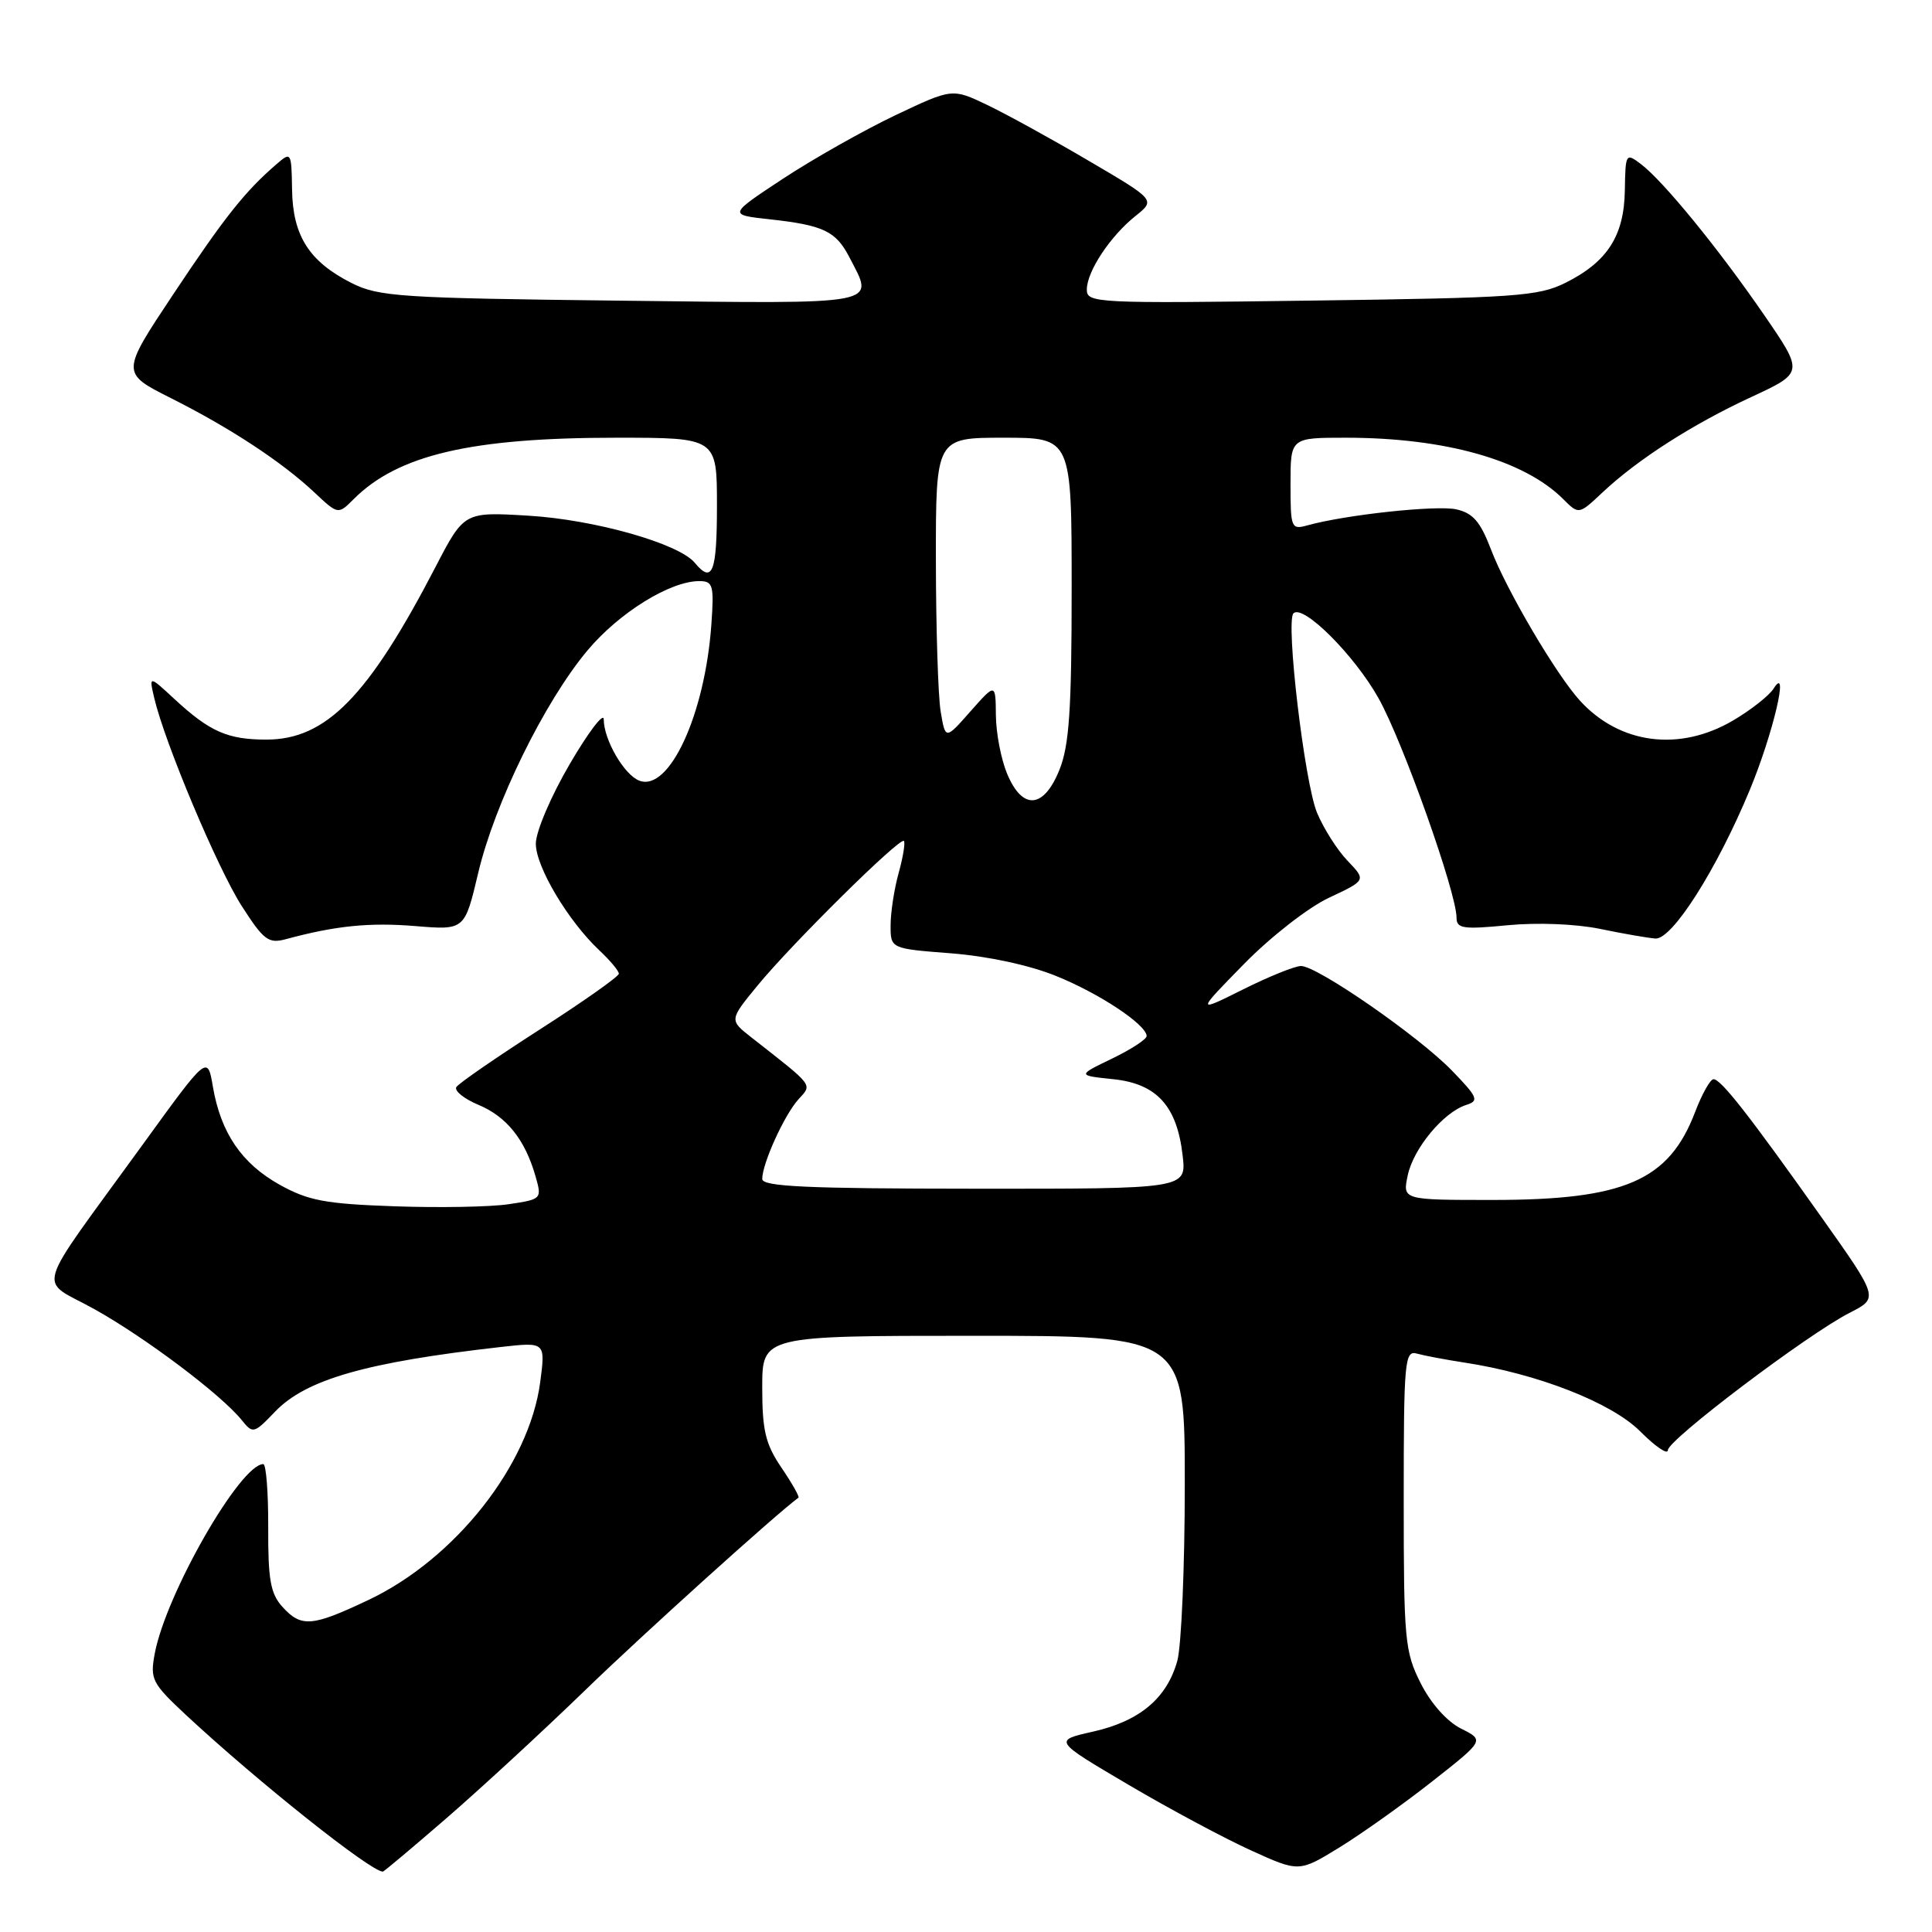 <?xml version="1.0" encoding="UTF-8" standalone="no"?>
<!DOCTYPE svg PUBLIC "-//W3C//DTD SVG 1.1//EN" "http://www.w3.org/Graphics/SVG/1.1/DTD/svg11.dtd" >
<svg xmlns="http://www.w3.org/2000/svg" xmlns:xlink="http://www.w3.org/1999/xlink" version="1.1" viewBox="0 0 256 256">
 <g >
 <path fill="currentColor"
d=" M 59.24 240.85 C 63.78 236.91 72.00 229.33 77.50 224.00 C 85.07 216.65 102.94 200.53 105.80 198.45 C 105.96 198.33 104.95 196.54 103.55 194.48 C 101.43 191.35 101.00 189.56 101.00 183.86 C 101.00 177.00 101.00 177.00 129.00 177.00 C 157.00 177.00 157.00 177.00 156.99 196.75 C 156.99 207.61 156.54 218.11 156.00 220.07 C 154.62 225.03 151.01 228.06 144.83 229.45 C 139.58 230.63 139.58 230.63 149.51 236.48 C 154.97 239.70 162.30 243.62 165.79 245.20 C 172.13 248.08 172.13 248.08 177.49 244.79 C 180.43 242.98 185.96 239.05 189.77 236.05 C 196.70 230.60 196.70 230.60 193.60 229.05 C 191.74 228.12 189.60 225.72 188.25 223.04 C 186.14 218.86 186.00 217.32 186.00 198.72 C 186.00 180.29 186.13 178.90 187.75 179.36 C 188.71 179.63 191.53 180.16 194.00 180.54 C 203.73 182.02 213.51 185.85 217.32 189.65 C 219.34 191.68 221.00 192.81 221.00 192.16 C 221.00 190.79 239.52 176.79 245.11 173.94 C 248.94 171.99 248.94 171.99 241.32 161.24 C 231.74 147.73 228.04 143.00 227.05 143.00 C 226.62 143.00 225.52 144.96 224.61 147.35 C 221.14 156.45 215.26 159.00 197.79 159.00 C 185.84 159.00 185.84 159.00 186.53 155.75 C 187.28 152.17 191.27 147.37 194.28 146.41 C 196.02 145.86 195.82 145.40 192.35 141.82 C 187.94 137.28 174.55 128.00 172.39 128.00 C 171.59 128.00 168.14 129.39 164.72 131.10 C 158.50 134.20 158.50 134.20 164.85 127.72 C 168.38 124.12 173.37 120.23 176.11 118.95 C 181.03 116.64 181.03 116.64 178.57 114.07 C 177.21 112.66 175.39 109.79 174.52 107.71 C 172.86 103.74 170.33 82.34 171.39 81.27 C 172.66 80.01 179.48 86.82 182.68 92.55 C 185.91 98.33 193.00 118.29 193.00 121.61 C 193.00 123.04 193.88 123.17 199.75 122.60 C 203.68 122.22 208.79 122.42 212.00 123.08 C 215.03 123.71 218.33 124.28 219.34 124.36 C 221.56 124.53 227.47 115.24 231.86 104.66 C 234.94 97.23 237.14 87.88 235.02 91.23 C 234.42 92.18 231.99 94.09 229.62 95.48 C 222.53 99.64 214.62 98.61 209.36 92.85 C 206.20 89.39 199.61 78.19 197.56 72.80 C 196.15 69.11 195.17 67.98 192.96 67.49 C 190.33 66.91 178.29 68.21 173.25 69.61 C 171.09 70.21 171.00 69.98 171.00 64.12 C 171.00 58.00 171.00 58.00 178.32 58.00 C 191.49 58.00 201.96 60.96 207.14 66.14 C 209.20 68.20 209.20 68.20 212.35 65.24 C 217.03 60.85 224.26 56.22 232.07 52.60 C 239.01 49.38 239.01 49.38 233.76 41.74 C 227.69 32.91 220.41 24.01 217.44 21.75 C 215.43 20.23 215.38 20.31 215.30 25.21 C 215.21 31.24 213.00 34.69 207.44 37.47 C 203.85 39.26 200.86 39.47 173.75 39.83 C 145.23 40.22 144.00 40.16 144.01 38.37 C 144.02 35.96 147.11 31.29 150.47 28.61 C 153.11 26.50 153.11 26.50 144.30 21.33 C 139.46 18.48 133.40 15.15 130.84 13.92 C 126.18 11.69 126.18 11.69 118.60 15.29 C 114.42 17.28 107.75 21.05 103.75 23.68 C 96.50 28.46 96.50 28.46 102.00 29.06 C 109.10 29.84 110.76 30.63 112.54 34.07 C 115.87 40.52 117.30 40.25 82.25 39.84 C 52.97 39.50 50.19 39.32 46.56 37.49 C 40.97 34.66 38.79 31.24 38.70 25.13 C 38.62 20.13 38.58 20.07 36.62 21.77 C 32.47 25.35 29.74 28.79 22.98 38.96 C 16.02 49.42 16.02 49.42 22.64 52.75 C 30.53 56.72 37.33 61.19 41.65 65.24 C 44.80 68.20 44.80 68.20 46.86 66.14 C 52.73 60.27 62.42 58.00 81.68 58.00 C 95.00 58.00 95.00 58.00 95.00 67.00 C 95.00 75.86 94.40 77.40 92.06 74.57 C 89.93 72.01 78.78 68.85 70.00 68.33 C 61.50 67.82 61.50 67.82 57.69 75.16 C 48.79 92.30 43.20 98.00 35.29 98.00 C 30.16 98.00 27.79 96.95 23.12 92.63 C 19.74 89.50 19.74 89.50 20.44 92.50 C 21.83 98.43 28.83 115.06 32.03 120.05 C 34.95 124.60 35.58 125.07 37.90 124.44 C 44.47 122.66 48.99 122.21 55.04 122.71 C 61.57 123.25 61.57 123.25 63.36 115.69 C 65.53 106.47 72.15 92.98 77.84 86.19 C 82.03 81.19 88.78 77.00 92.65 77.00 C 94.48 77.00 94.63 77.52 94.26 82.75 C 93.41 94.70 88.67 104.96 84.71 103.44 C 82.70 102.67 80.00 98.01 80.00 95.32 C 80.00 94.34 77.97 97.00 75.50 101.23 C 73.00 105.50 71.00 110.19 71.00 111.79 C 71.00 114.86 75.27 122.03 79.44 125.95 C 80.85 127.27 82.00 128.65 82.00 129.02 C 82.00 129.39 77.28 132.72 71.51 136.42 C 65.75 140.12 60.78 143.55 60.47 144.04 C 60.17 144.54 61.48 145.59 63.38 146.39 C 67.13 147.95 69.56 150.99 70.95 155.83 C 71.82 158.87 71.79 158.91 67.43 159.56 C 65.01 159.93 58.19 160.05 52.27 159.84 C 43.10 159.52 40.84 159.09 37.05 156.98 C 32.02 154.17 29.26 150.12 28.21 144.00 C 27.50 139.80 27.50 139.80 18.92 151.65 C 4.16 172.02 4.97 169.25 12.56 173.50 C 19.33 177.28 29.33 184.82 32.03 188.17 C 33.51 190.01 33.65 189.97 36.44 187.06 C 40.54 182.78 48.52 180.50 66.39 178.48 C 72.28 177.82 72.28 177.82 71.58 183.15 C 70.12 194.14 60.30 206.58 48.79 212.02 C 41.31 215.56 39.91 215.67 37.40 212.89 C 35.84 211.16 35.51 209.27 35.54 202.39 C 35.56 197.78 35.26 194.00 34.89 194.00 C 31.84 194.00 21.97 211.23 20.50 219.13 C 19.87 222.52 20.14 223.04 24.66 227.26 C 34.19 236.12 49.12 248.00 50.73 248.00 C 50.87 248.00 54.70 244.78 59.24 240.85 Z  M 101.00 156.22 C 101.00 154.18 103.92 147.75 105.78 145.69 C 107.65 143.62 107.98 144.06 99.56 137.46 C 96.63 135.16 96.63 135.16 100.36 130.61 C 104.88 125.09 119.24 110.90 119.77 111.43 C 119.97 111.64 119.67 113.54 119.08 115.66 C 118.49 117.77 118.01 120.90 118.01 122.60 C 118.00 125.70 118.00 125.70 126.03 126.32 C 130.86 126.70 136.39 127.88 139.93 129.32 C 145.64 131.62 151.83 135.72 151.94 137.26 C 151.98 137.68 149.92 139.03 147.37 140.26 C 142.73 142.50 142.73 142.50 147.52 143.00 C 153.29 143.60 155.97 146.56 156.71 153.15 C 157.21 157.53 157.21 157.53 129.10 157.51 C 106.92 157.50 101.00 157.23 101.00 156.22 Z  M 133.45 102.53 C 132.65 100.62 131.98 97.14 131.96 94.78 C 131.92 90.50 131.92 90.50 128.59 94.26 C 125.27 98.03 125.27 98.03 124.64 94.26 C 124.30 92.19 124.02 83.19 124.01 74.25 C 124.00 58.00 124.00 58.00 133.00 58.00 C 142.00 58.00 142.00 58.00 142.00 77.98 C 142.00 94.01 141.68 98.76 140.39 101.98 C 138.31 107.18 135.48 107.40 133.45 102.53 Z "/>
</g>
</svg>